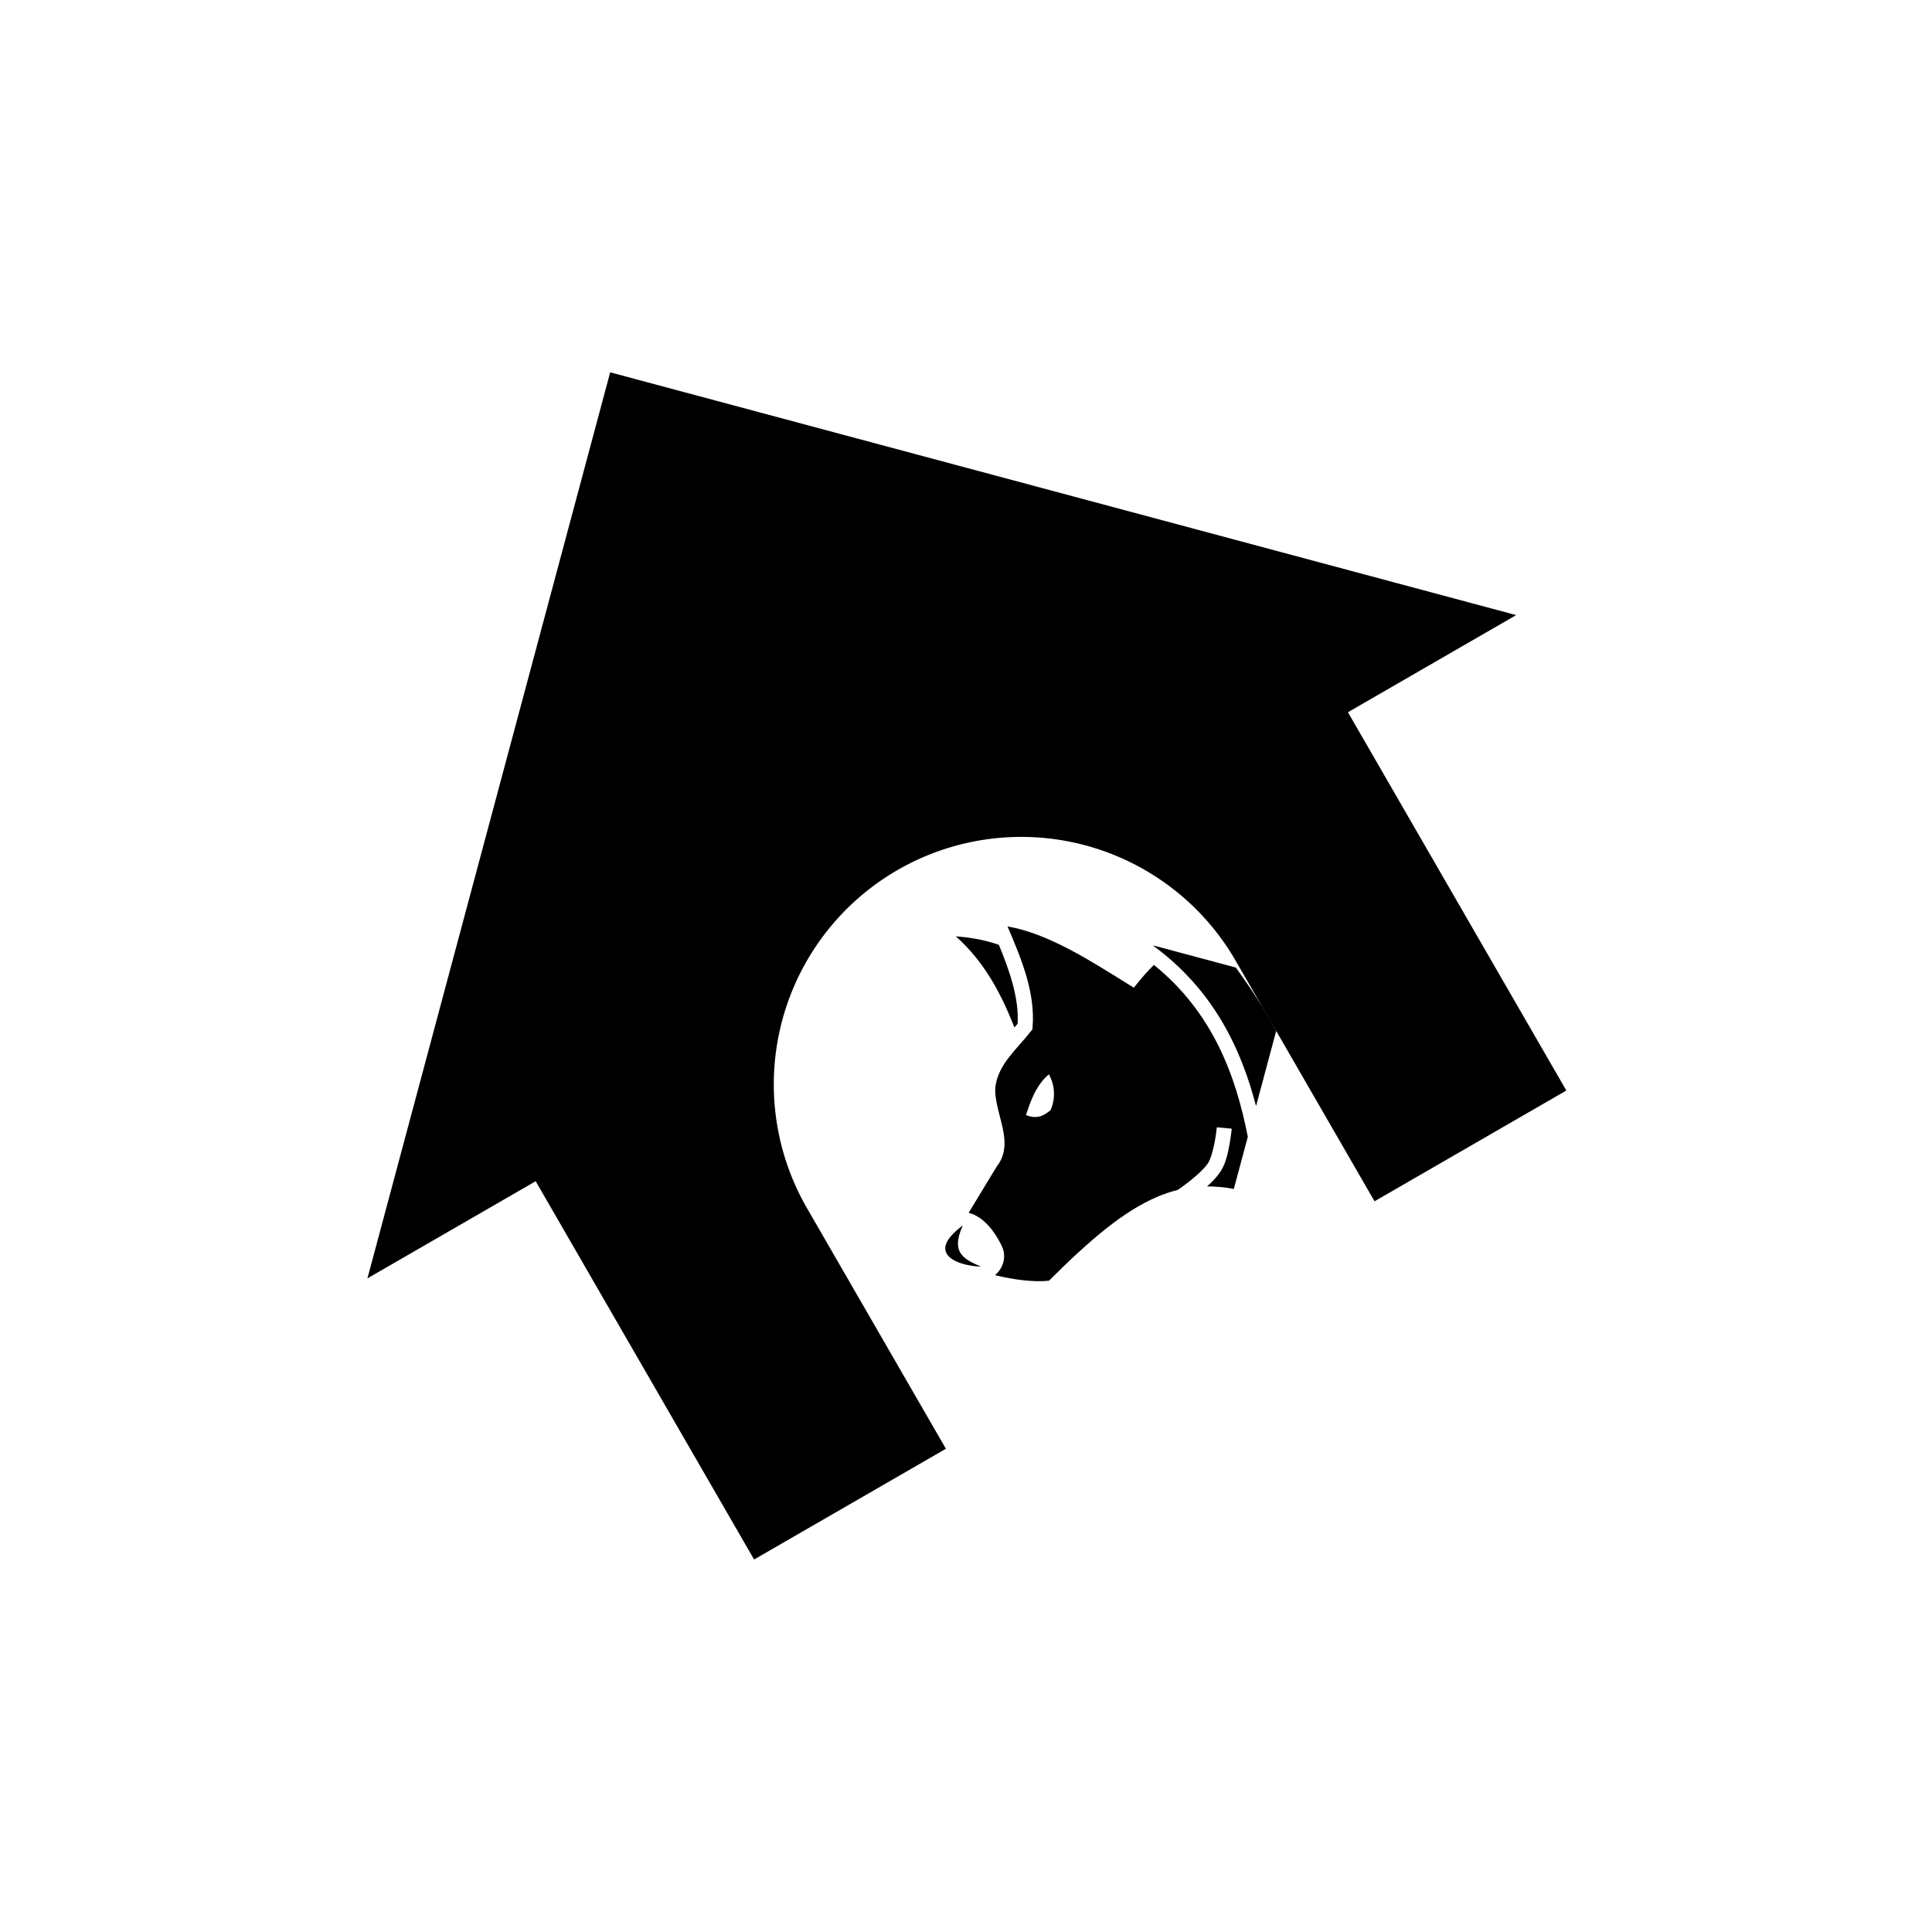 <?xml version="1.0" encoding="UTF-8" standalone="no"?>
<svg
   xmlns:dc="http://purl.org/dc/elements/1.1/"
   xmlns:cc="http://creativecommons.org/ns#"
   xmlns:rdf="http://www.w3.org/1999/02/22-rdf-syntax-ns#"
   xmlns:svg="http://www.w3.org/2000/svg"
   xmlns="http://www.w3.org/2000/svg"
   xmlns:sodipodi="http://sodipodi.sourceforge.net/DTD/sodipodi-0.dtd"
   xmlns:inkscape="http://www.inkscape.org/namespaces/inkscape"
   sodipodi:docname="kennel.svg"
   inkscape:version="1.0 (4035a4fb49, 2020-05-01)"
   id="svg4565"
   version="1.1"
   viewBox="0 0 76.2 76.2"
   height="3in"
   width="3in">
  <defs
     id="defs4559" />
  <sodipodi:namedview
     inkscape:snap-object-midpoints="true"
     units="in"
     inkscape:document-rotation="0"
     inkscape:window-maximized="1"
     inkscape:window-y="134"
     inkscape:window-x="1672"
     inkscape:window-height="1017"
     inkscape:window-width="1920"
     showgrid="false"
     inkscape:current-layer="layer1"
     inkscape:document-units="mm"
     inkscape:cy="121.40083"
     inkscape:cx="248.37083"
     inkscape:zoom="2.8"
     inkscape:pageshadow="2"
     inkscape:pageopacity="0.0"
     borderopacity="1.0"
     bordercolor="#666666"
     pagecolor="#ffffff"
     id="base"
     inkscape:snap-bbox="true"
     inkscape:bbox-paths="true"
     inkscape:bbox-nodes="true"
     inkscape:snap-bbox-edge-midpoints="true" />
  <g
     id="layer1"
     inkscape:groupmode="layer"
     inkscape:label="Layer 1">
    <g
       style="stroke-width:0.516"
       transform="matrix(1.68,-0.97,0.97,1.68,-157.673,28.037)"
       id="g52">
      <path
         inkscape:connector-curvature="0"
         d="m 89.539,57.725 c 0.049,0.506 0.085,1.01 0.065,1.525 l -1.119,1.119 c 0.324,-1.167 0.429,-2.485 -0.178,-3.866 l 0.009,-0.001 z m -1.417,-0.881 c 0.553,1.434 0.317,2.785 -0.094,3.982 l -0.776,0.775 c -0.144,-0.123 -0.292,-0.228 -0.446,-0.316 0.145,-0.029 0.284,-0.071 0.401,-0.132 0.163,-0.085 0.303,-0.24 0.419,-0.377 0.116,-0.137 0.202,-0.257 0.202,-0.257 l -0.249,-0.176 c 0,0 -0.078,0.11 -0.185,0.235 -0.107,0.125 -0.25,0.264 -0.328,0.304 -0.144,0.075 -0.45,0.132 -0.708,0.157 -0.035,0.004 -0.07,0.006 -0.106,0.009 -0.139,-0.04 -0.283,-0.069 -0.433,-0.087 -0.726,-0.087 -1.591,0.066 -2.754,0.377 -0.277,-0.121 -0.608,-0.372 -0.895,-0.646 0.029,-0.005 0.057,-0.013 0.085,-0.022 0.168,-0.058 0.315,-0.213 0.331,-0.42 0.015,-0.196 0.008,-0.438 -0.075,-0.657 -0.036,-0.096 -0.092,-0.189 -0.168,-0.266 l -0.002,-0.002 0.967,-0.53 c 0.156,-0.06 0.271,-0.17 0.349,-0.294 0.081,-0.127 0.129,-0.269 0.171,-0.41 0.083,-0.282 0.144,-0.564 0.281,-0.734 0.288,-0.349 0.721,-0.415 1.175,-0.595 l 0.043,-0.017 0.026,-0.038 c 0.399,-0.577 0.495,-1.295 0.583,-2.027 0.652,0.533 1.146,1.513 1.538,2.244 l 0.064,0.118 0.125,-0.049 c 0.159,-0.061 0.313,-0.111 0.461,-0.149 z m -4.816,1.951 c -0.005,0.001 -0.008,0.004 -0.013,0.005 l 0.021,-0.01 z m 2.139,-4.043 c 0.053,0.053 0.104,0.107 0.152,0.164 -0.082,0.602 -0.192,1.15 -0.473,1.579 -0.03,0.012 -0.062,0.023 -0.093,0.033 0.102,-0.696 0.148,-1.43 -0.106,-2.201 0.205,0.14 0.377,0.282 0.52,0.424 z m -3.335,4.736 c -0.514,0.366 -0.308,0.623 -0.101,0.909 -0.136,-0.078 -0.525,-0.376 -0.464,-0.629 0.05,-0.204 0.395,-0.259 0.564,-0.279 z m 2.844,-1.725 c -0.233,0.093 -0.423,0.257 -0.612,0.425 0.15,0.185 0.3,0.196 0.486,0.162 0.213,-0.159 0.328,-0.395 0.333,-0.647 -0.073,0.013 -0.141,0.033 -0.206,0.059 z"
         style="font-variation-settings:normal;display:inline;opacity:1;vector-effect:none;fill:#000000;fill-opacity:1;stroke:none;stroke-width:0.137;stroke-linecap:round;stroke-linejoin:round;stroke-miterlimit:4;stroke-dasharray:none;stroke-dashoffset:0;stroke-opacity:1;paint-order:markers fill stroke;stop-color:#000000;stop-opacity:1"
         id="path25834-6" />
      <g
         style="stroke-width:0.516"
         id="g47">
        <path
           d="M 84.573,40.883 71.088,54.368 h 3.95 V 63.249 h 4.503 v -5.602 a 5.032,5.032 0 0 1 0,-0.047 5.032,5.032 0 0 1 4.987,-5.032 5.032,5.032 0 0 1 0.044,0 5.032,5.032 0 0 1 5.032,5.032 5.032,5.032 0 0 1 -5.3e-4,0.047 h 5.3e-4 V 63.249 h 4.503 v -8.881 h 3.95 z"
           style="font-variation-settings:normal;opacity:1;vector-effect:none;fill:#000000;fill-opacity:1;stroke-width:0.137;stroke-linecap:round;stroke-linejoin:round;stroke-miterlimit:4;stroke-dasharray:none;stroke-dashoffset:0;stroke-opacity:1;paint-order:markers fill stroke;stop-color:#000000;stop-opacity:1"
           id="rect8-6" />
      </g>
    </g>
  </g>
</svg>
